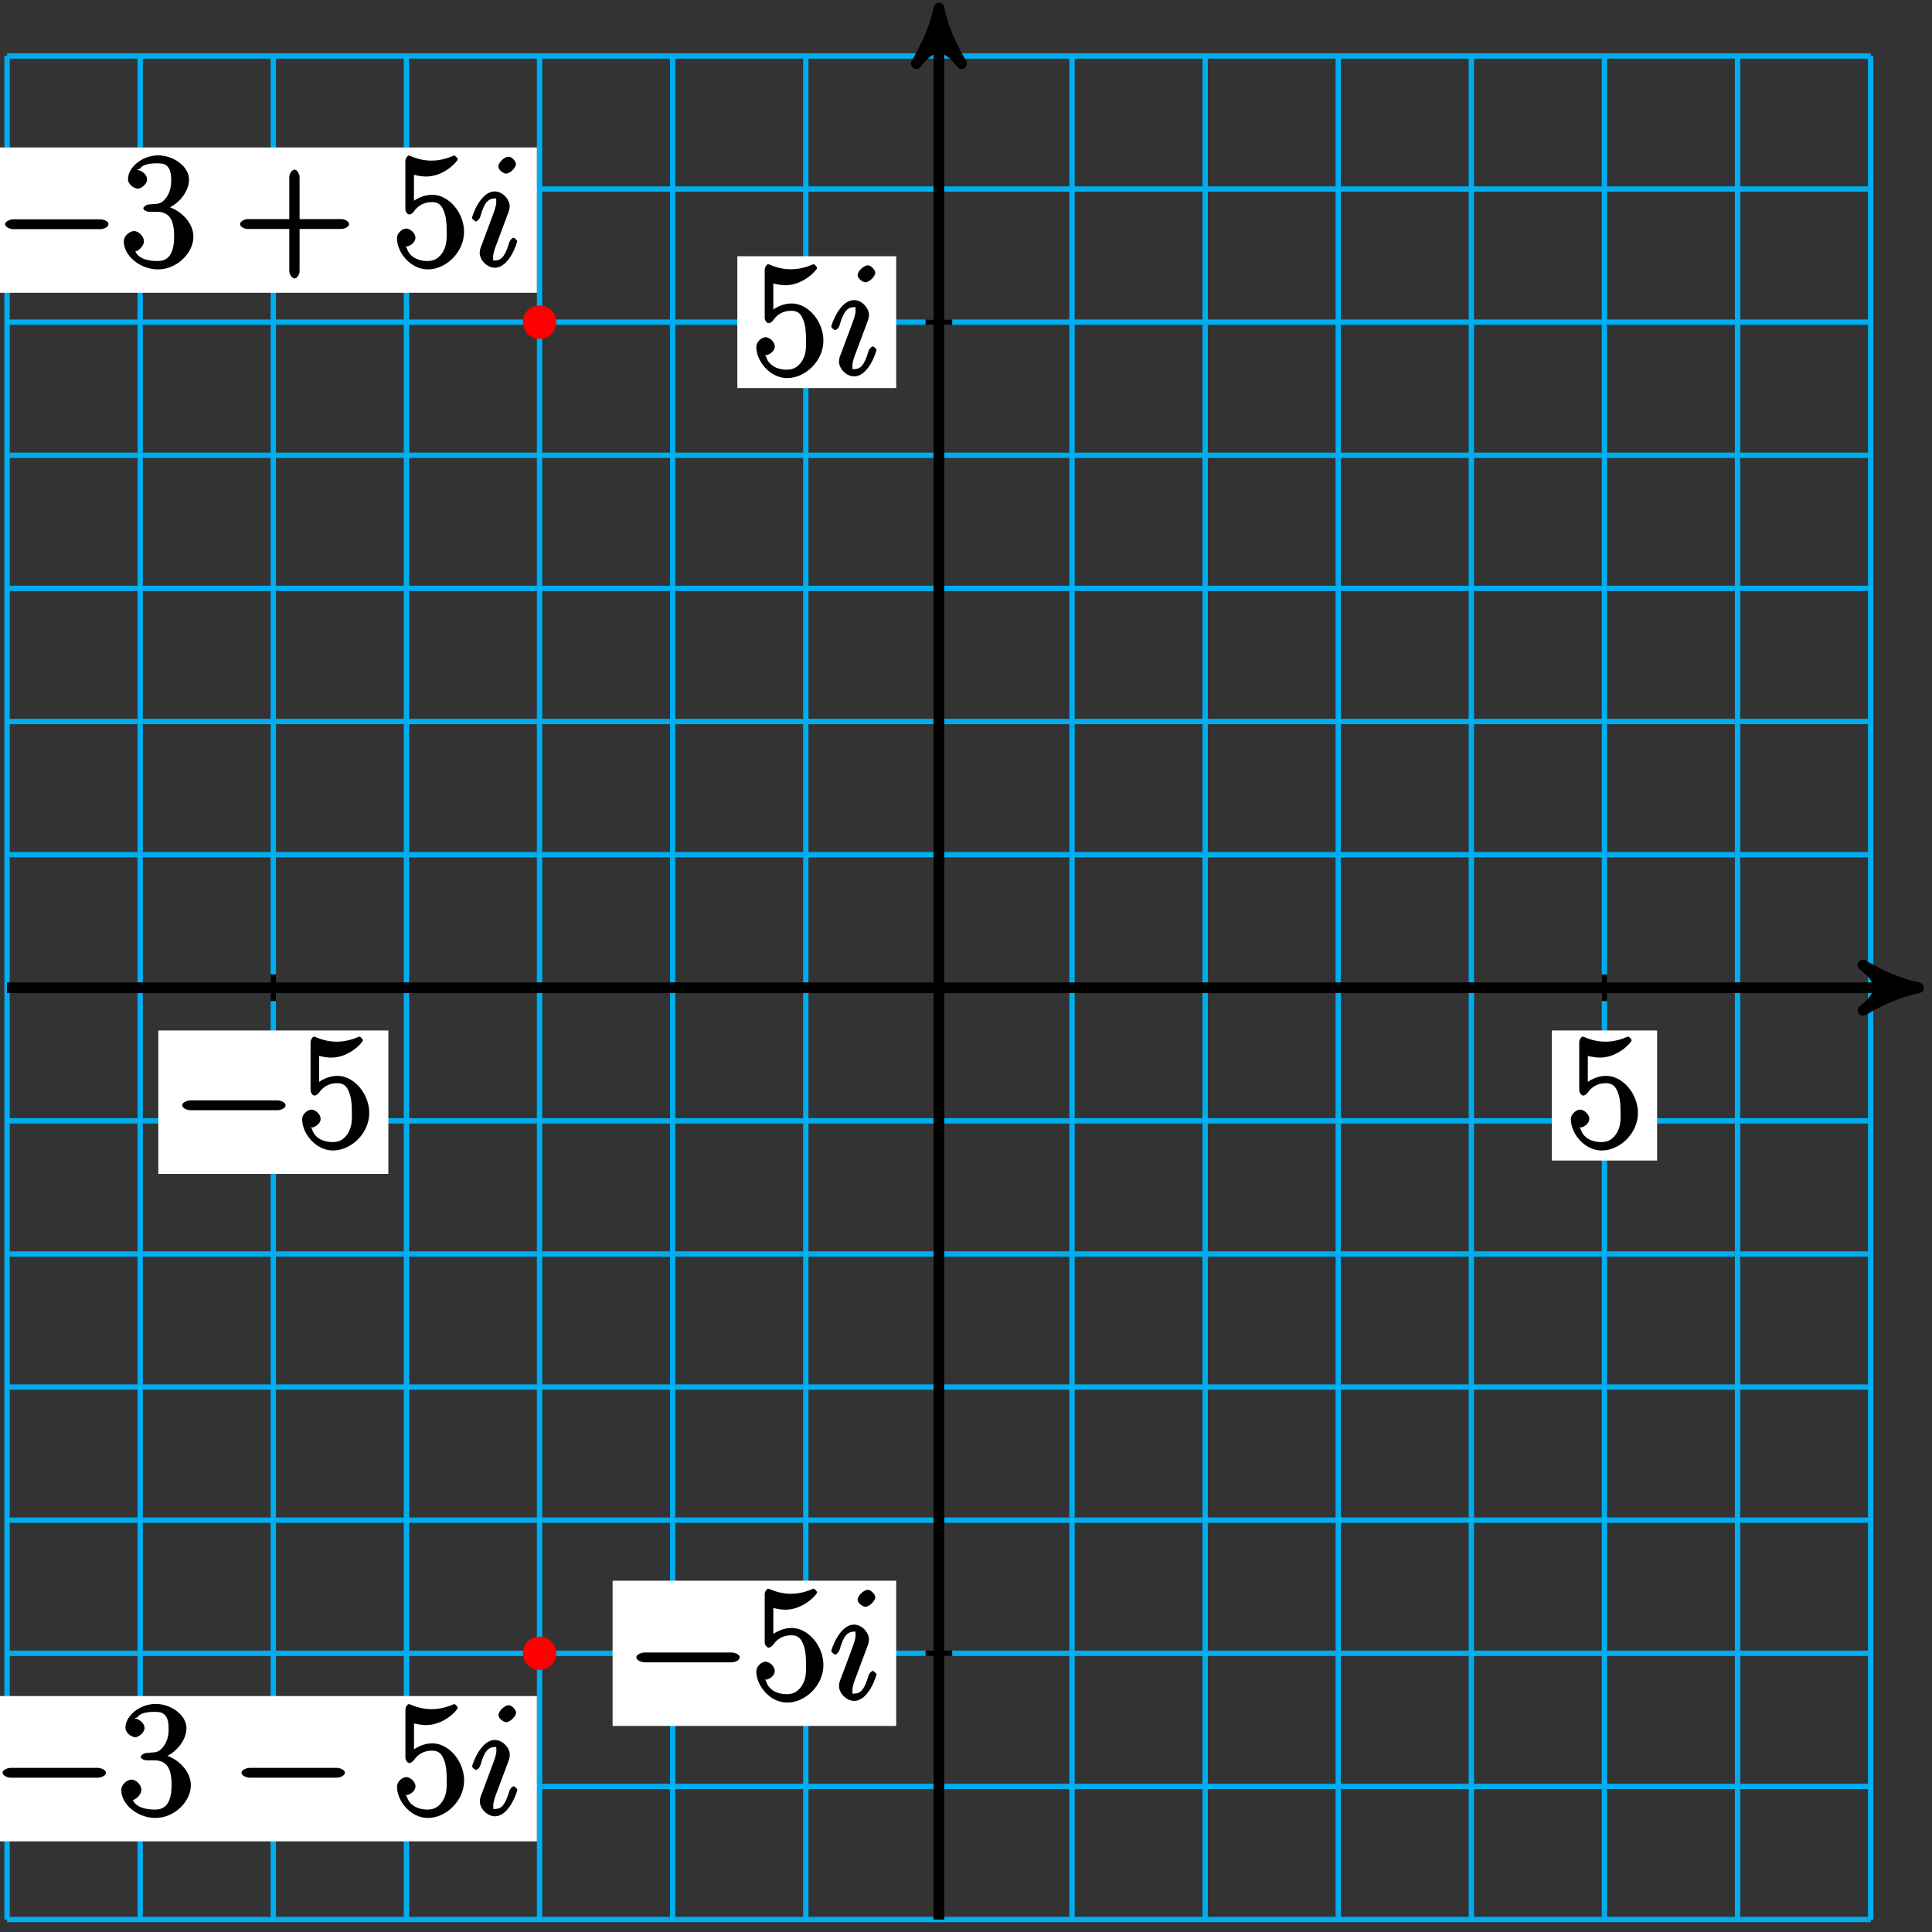 <?xml version="1.0" encoding="UTF-8"?>
<svg xmlns="http://www.w3.org/2000/svg" xmlns:xlink="http://www.w3.org/1999/xlink" width="144pt" height="144pt" viewBox="0 0 144 144" version="1.1">
<rect x="0" y="0" width="144" height="144" fill="#333333" stroke="none"/>
<defs>
<g>
<symbol overflow="visible" id="glyph0-0">
<path style="stroke:none;" d=""/>
</symbol>
<symbol overflow="visible" id="glyph0-1">
<path style="stroke:none;" d="M 1.531 -6.844 C 2.047 -6.688 2.469 -6.672 2.594 -6.672 C 3.938 -6.672 4.953 -7.812 4.953 -7.969 C 4.953 -8.016 4.781 -8.234 4.703 -8.234 C 4.688 -8.234 4.656 -8.234 4.547 -8.188 C 3.891 -7.906 3.312 -7.859 3 -7.859 C 2.219 -7.859 1.656 -8.109 1.422 -8.203 C 1.344 -8.234 1.312 -8.234 1.297 -8.234 C 1.203 -8.234 1.047 -8.016 1.047 -7.812 L 1.047 -4.266 C 1.047 -4.047 1.203 -3.844 1.344 -3.844 C 1.406 -3.844 1.531 -3.891 1.656 -4.031 C 1.984 -4.516 2.438 -4.766 3.031 -4.766 C 3.672 -4.766 3.812 -4.328 3.906 -4.125 C 4.109 -3.656 4.125 -3.078 4.125 -2.625 C 4.125 -2.156 4.172 -1.594 3.844 -1.047 C 3.578 -0.625 3.234 -0.375 2.703 -0.375 C 1.906 -0.375 1.297 -0.75 1.141 -1.391 C 0.984 -1.453 1.047 -1.453 1.109 -1.453 C 1.312 -1.453 1.797 -1.703 1.797 -2.109 C 1.797 -2.453 1.406 -2.797 1.109 -2.797 C 0.891 -2.797 0.422 -2.531 0.422 -2.062 C 0.422 -1.047 1.406 0.25 2.719 0.25 C 4.078 0.25 5.422 -1.031 5.422 -2.547 C 5.422 -3.969 4.297 -5.312 3.047 -5.312 C 2.359 -5.312 1.719 -4.953 1.406 -4.625 L 1.688 -4.516 L 1.688 -6.797 Z M 1.531 -6.844 "/>
</symbol>
<symbol overflow="visible" id="glyph0-2">
<path style="stroke:none;" d="M 2.203 -4.594 C 2 -4.578 1.781 -4.406 1.781 -4.297 C 1.781 -4.188 2.016 -4.047 2.219 -4.047 L 2.766 -4.047 C 3.797 -4.047 4.078 -3.344 4.078 -2.203 C 4.078 -0.641 3.438 -0.375 2.844 -0.375 C 2.266 -0.375 1.453 -0.484 1.188 -1.094 C 1.328 -1.078 1.828 -1.438 1.828 -1.859 C 1.828 -2.219 1.422 -2.609 1.094 -2.609 C 0.797 -2.609 0.328 -2.281 0.328 -1.828 C 0.328 -0.766 1.547 0.25 2.875 0.25 C 4.297 0.25 5.516 -0.984 5.516 -2.188 C 5.516 -3.281 4.469 -4.297 3.328 -4.5 L 3.328 -4.203 C 4.359 -4.5 5.188 -5.516 5.188 -6.453 C 5.188 -7.406 4.047 -8.25 2.891 -8.25 C 1.703 -8.25 0.641 -7.359 0.641 -6.484 C 0.641 -6.016 1.188 -5.766 1.359 -5.766 C 1.609 -5.766 2.062 -6.094 2.062 -6.453 C 2.062 -6.844 1.609 -7.156 1.344 -7.156 C 1.281 -7.156 1.25 -7.156 1.531 -7.25 C 1.781 -7.703 2.797 -7.656 2.859 -7.656 C 3.25 -7.656 3.859 -7.625 3.859 -6.453 C 3.859 -6.234 3.875 -5.672 3.531 -5.156 C 3.172 -4.625 2.875 -4.641 2.562 -4.625 Z M 2.203 -4.594 "/>
</symbol>
<symbol overflow="visible" id="glyph0-3">
<path style="stroke:none;" d="M 4.766 -2.766 L 8.062 -2.766 C 8.234 -2.766 8.609 -2.906 8.609 -3.125 C 8.609 -3.344 8.25 -3.5 8.062 -3.5 L 4.922 -3.5 L 4.922 -6.641 C 4.922 -6.812 4.766 -7.188 4.547 -7.188 C 4.328 -7.188 4.156 -6.828 4.156 -6.641 L 4.156 -3.5 L 1.031 -3.5 C 0.859 -3.5 0.484 -3.344 0.484 -3.125 C 0.484 -2.906 0.844 -2.766 1.031 -2.766 L 4.156 -2.766 L 4.156 0.391 C 4.156 0.562 4.328 0.922 4.547 0.922 C 4.766 0.922 4.922 0.578 4.922 0.391 L 4.922 -2.766 Z M 4.766 -2.766 "/>
</symbol>
<symbol overflow="visible" id="glyph1-0">
<path style="stroke:none;" d=""/>
</symbol>
<symbol overflow="visible" id="glyph1-1">
<path style="stroke:none;" d="M 3.531 -1.859 C 3.531 -1.906 3.328 -2.109 3.266 -2.109 C 3.156 -2.109 2.969 -1.922 2.922 -1.719 C 2.609 -0.641 2.281 -0.422 1.891 -0.422 C 1.75 -0.422 1.734 -0.297 1.734 -0.656 C 1.734 -0.984 1.875 -1.344 2.016 -1.703 L 2.844 -3.922 C 2.875 -4.016 2.969 -4.234 2.969 -4.453 C 2.969 -4.953 2.453 -5.562 1.859 -5.562 C 0.766 -5.562 0.156 -3.688 0.156 -3.578 C 0.156 -3.531 0.375 -3.328 0.453 -3.328 C 0.562 -3.328 0.734 -3.531 0.781 -3.688 C 1.062 -4.703 1.359 -5.031 1.828 -5.031 C 1.938 -5.031 1.969 -5.156 1.969 -4.781 C 1.969 -4.469 1.812 -4.078 1.719 -3.812 L 0.891 -1.594 C 0.812 -1.406 0.734 -1.203 0.734 -0.984 C 0.734 -0.453 1.281 0.125 1.859 0.125 C 2.953 0.125 3.531 -1.766 3.531 -1.859 Z M 3.438 -7.609 C 3.438 -7.781 3.141 -8.156 2.875 -8.156 C 2.609 -8.156 2.125 -7.734 2.125 -7.422 C 2.125 -7.125 2.547 -6.891 2.688 -6.891 C 3.016 -6.891 3.438 -7.344 3.438 -7.609 Z M 3.438 -7.609 "/>
</symbol>
<symbol overflow="visible" id="glyph2-0">
<path style="stroke:none;" d=""/>
</symbol>
<symbol overflow="visible" id="glyph2-1">
<path style="stroke:none;" d="M 7.875 -2.75 C 8.078 -2.75 8.484 -2.875 8.484 -3.125 C 8.484 -3.359 8.078 -3.484 7.875 -3.484 L 1.406 -3.484 C 1.203 -3.484 0.781 -3.359 0.781 -3.125 C 0.781 -2.875 1.203 -2.75 1.406 -2.75 Z M 7.875 -2.75 "/>
</symbol>
</g>
</defs>
<g id="surface1">
<path style="fill:none;stroke-width:0.399;stroke-linecap:butt;stroke-linejoin:miter;stroke:rgb(0%,67.839%,93.729%);stroke-opacity:1;stroke-miterlimit:10;" d="M -69.453 -69.45 L 69.45 -69.45 M -69.453 -59.528 L 69.45 -59.528 M -69.453 -49.607 L 69.45 -49.607 M -69.453 -39.685 L 69.45 -39.685 M -69.453 -29.763 L 69.45 -29.763 M -69.453 -19.845 L 69.45 -19.845 M -69.453 -9.923 L 69.45 -9.923 M -69.453 -0.001 L 69.45 -0.001 M -69.453 9.921 L 69.45 9.921 M -69.453 19.843 L 69.45 19.843 M -69.453 29.765 L 69.45 29.765 M -69.453 39.686 L 69.45 39.686 M -69.453 49.608 L 69.45 49.608 M -69.453 59.53 L 69.45 59.53 M -69.453 69.448 L 69.45 69.448 M -69.453 -69.45 L -69.453 69.452 M -59.531 -69.45 L -59.531 69.452 M -49.609 -69.45 L -49.609 69.452 M -39.687 -69.45 L -39.687 69.452 M -29.765 -69.45 L -29.765 69.452 M -19.843 -69.45 L -19.843 69.452 M -9.921 -69.45 L -9.921 69.452 M 0 -69.45 L 0 69.452 M 9.922 -69.45 L 9.922 69.452 M 19.844 -69.45 L 19.844 69.452 M 29.766 -69.45 L 29.766 69.452 M 39.688 -69.45 L 39.688 69.452 M 49.606 -69.45 L 49.606 69.452 M 59.528 -69.45 L 59.528 69.452 M 69.446 -69.45 L 69.446 69.452 " transform="matrix(1,0,0,-1,69.98,73.62)"/>
<path style="fill:none;stroke-width:0.797;stroke-linecap:butt;stroke-linejoin:miter;stroke:rgb(0%,0%,0%);stroke-opacity:1;stroke-miterlimit:10;" d="M -69.453 -0.001 L 71.985 -0.001 " transform="matrix(1,0,0,-1,69.98,73.62)"/>
<path style="fill-rule:nonzero;fill:rgb(0%,0%,0%);fill-opacity:1;stroke-width:0.797;stroke-linecap:butt;stroke-linejoin:round;stroke:rgb(0%,0%,0%);stroke-opacity:1;stroke-miterlimit:10;" d="M 1.035 -0.001 C -0.258 0.261 -1.555 0.776 -3.109 1.683 C -1.555 0.518 -1.555 -0.517 -3.109 -1.685 C -1.555 -0.778 -0.258 -0.259 1.035 -0.001 Z M 1.035 -0.001 " transform="matrix(1,0,0,-1,141.965,73.62)"/>
<path style="fill:none;stroke-width:0.797;stroke-linecap:butt;stroke-linejoin:miter;stroke:rgb(0%,0%,0%);stroke-opacity:1;stroke-miterlimit:10;" d="M 0 -69.45 L 0 71.983 " transform="matrix(1,0,0,-1,69.98,73.62)"/>
<path style="fill-rule:nonzero;fill:rgb(0%,0%,0%);fill-opacity:1;stroke-width:0.797;stroke-linecap:butt;stroke-linejoin:round;stroke:rgb(0%,0%,0%);stroke-opacity:1;stroke-miterlimit:10;" d="M 1.038 -0 C -0.259 0.257 -1.552 0.777 -3.107 1.683 C -1.552 0.519 -1.552 -0.52 -3.107 -1.684 C -1.552 -0.778 -0.259 -0.258 1.038 -0 Z M 1.038 -0 " transform="matrix(0,-1,-1,0,69.98,1.635)"/>
<path style="fill:none;stroke-width:0.399;stroke-linecap:butt;stroke-linejoin:miter;stroke:rgb(0%,0%,0%);stroke-opacity:1;stroke-miterlimit:10;" d="M 0.993 49.608 L -0.992 49.608 " transform="matrix(1,0,0,-1,69.98,73.62)"/>
<path style=" stroke:none;fill-rule:nonzero;fill:rgb(100%,100%,100%);fill-opacity:1;" d="M 54.957 28.926 L 66.797 28.926 L 66.797 19.098 L 54.957 19.098 Z M 54.957 28.926 "/>
<g style="fill:rgb(0%,0%,0%);fill-opacity:1;">
  <use xlink:href="#glyph0-1" x="55.95" y="27.93"/>
</g>
<g style="fill:rgb(0%,0%,0%);fill-opacity:1;">
  <use xlink:href="#glyph1-1" x="61.8" y="27.93"/>
</g>
<path style="fill:none;stroke-width:0.399;stroke-linecap:butt;stroke-linejoin:miter;stroke:rgb(0%,0%,0%);stroke-opacity:1;stroke-miterlimit:10;" d="M 0.993 -49.607 L -0.992 -49.607 " transform="matrix(1,0,0,-1,69.98,73.62)"/>
<path style=" stroke:none;fill-rule:nonzero;fill:rgb(100%,100%,100%);fill-opacity:1;" d="M 45.66 128.641 L 66.797 128.641 L 66.797 117.816 L 45.66 117.816 Z M 45.66 128.641 "/>
<g style="fill:rgb(0%,0%,0%);fill-opacity:1;">
  <use xlink:href="#glyph2-1" x="46.65" y="126.65"/>
</g>
<g style="fill:rgb(0%,0%,0%);fill-opacity:1;">
  <use xlink:href="#glyph0-1" x="55.95" y="126.65"/>
</g>
<g style="fill:rgb(0%,0%,0%);fill-opacity:1;">
  <use xlink:href="#glyph1-1" x="61.8" y="126.65"/>
</g>
<path style="fill:none;stroke-width:0.399;stroke-linecap:butt;stroke-linejoin:miter;stroke:rgb(0%,0%,0%);stroke-opacity:1;stroke-miterlimit:10;" d="M 49.606 0.991 L 49.606 -0.993 " transform="matrix(1,0,0,-1,69.98,73.62)"/>
<path style=" stroke:none;fill-rule:nonzero;fill:rgb(100%,100%,100%);fill-opacity:1;" d="M 115.664 86.5 L 123.512 86.5 L 123.512 76.805 L 115.664 76.805 Z M 115.664 86.5 "/>
<g style="fill:rgb(0%,0%,0%);fill-opacity:1;">
  <use xlink:href="#glyph0-1" x="116.66" y="85.5"/>
</g>
<path style="fill:none;stroke-width:0.399;stroke-linecap:butt;stroke-linejoin:miter;stroke:rgb(0%,0%,0%);stroke-opacity:1;stroke-miterlimit:10;" d="M -49.609 0.991 L -49.609 -0.993 " transform="matrix(1,0,0,-1,69.98,73.62)"/>
<path style=" stroke:none;fill-rule:nonzero;fill:rgb(100%,100%,100%);fill-opacity:1;" d="M 11.801 87.496 L 28.945 87.496 L 28.945 76.805 L 11.801 76.805 Z M 11.801 87.496 "/>
<g style="fill:rgb(0%,0%,0%);fill-opacity:1;">
  <use xlink:href="#glyph2-1" x="12.8" y="85.5"/>
</g>
<g style="fill:rgb(0%,0%,0%);fill-opacity:1;">
  <use xlink:href="#glyph0-1" x="22.1" y="85.5"/>
</g>
<path style="fill-rule:nonzero;fill:rgb(100%,0%,0%);fill-opacity:1;stroke-width:0.399;stroke-linecap:butt;stroke-linejoin:miter;stroke:rgb(100%,0%,0%);stroke-opacity:1;stroke-miterlimit:10;" d="M -28.718 49.608 C -28.718 50.186 -29.187 50.655 -29.765 50.655 C -30.343 50.655 -30.812 50.186 -30.812 49.608 C -30.812 49.03 -30.343 48.561 -29.765 48.561 C -29.187 48.561 -28.718 49.03 -28.718 49.608 Z M -28.718 49.608 " transform="matrix(1,0,0,-1,69.98,73.62)"/>
<path style=" stroke:none;fill-rule:nonzero;fill:rgb(100%,100%,100%);fill-opacity:1;" d="M -1.395 21.82 L 40.016 21.82 L 40.016 10.992 L -1.395 10.992 Z M -1.395 21.82 "/>
<g style="fill:rgb(0%,0%,0%);fill-opacity:1;">
  <use xlink:href="#glyph2-1" x="-0.4" y="19.83"/>
</g>
<g style="fill:rgb(0%,0%,0%);fill-opacity:1;">
  <use xlink:href="#glyph0-2" x="8.9" y="19.83"/>
</g>
<g style="fill:rgb(0%,0%,0%);fill-opacity:1;">
  <use xlink:href="#glyph0-3" x="17.407" y="19.83"/>
</g>
<g style="fill:rgb(0%,0%,0%);fill-opacity:1;">
  <use xlink:href="#glyph0-1" x="29.166" y="19.83"/>
</g>
<g style="fill:rgb(0%,0%,0%);fill-opacity:1;">
  <use xlink:href="#glyph1-1" x="35.02" y="19.83"/>
</g>
<path style="fill-rule:nonzero;fill:rgb(100%,0%,0%);fill-opacity:1;stroke-width:0.399;stroke-linecap:butt;stroke-linejoin:miter;stroke:rgb(100%,0%,0%);stroke-opacity:1;stroke-miterlimit:10;" d="M -28.718 -49.607 C -28.718 -49.028 -29.187 -48.564 -29.765 -48.564 C -30.343 -48.564 -30.812 -49.028 -30.812 -49.607 C -30.812 -50.185 -30.343 -50.653 -29.765 -50.653 C -29.187 -50.653 -28.718 -50.185 -28.718 -49.607 Z M -28.718 -49.607 " transform="matrix(1,0,0,-1,69.98,73.62)"/>
<path style=" stroke:none;fill-rule:nonzero;fill:rgb(100%,100%,100%);fill-opacity:1;" d="M -1.586 137.242 L 40.016 137.242 L 40.016 126.414 L -1.586 126.414 Z M -1.586 137.242 "/>
<g style="fill:rgb(0%,0%,0%);fill-opacity:1;">
  <use xlink:href="#glyph2-1" x="-0.59" y="135.25"/>
</g>
<g style="fill:rgb(0%,0%,0%);fill-opacity:1;">
  <use xlink:href="#glyph0-2" x="8.71" y="135.25"/>
</g>
<g style="fill:rgb(0%,0%,0%);fill-opacity:1;">
  <use xlink:href="#glyph2-1" x="17.22" y="135.25"/>
</g>
<g style="fill:rgb(0%,0%,0%);fill-opacity:1;">
  <use xlink:href="#glyph0-1" x="29.17" y="135.25"/>
</g>
<g style="fill:rgb(0%,0%,0%);fill-opacity:1;">
  <use xlink:href="#glyph1-1" x="35.03" y="135.25"/>
</g>
</g>
</svg>
